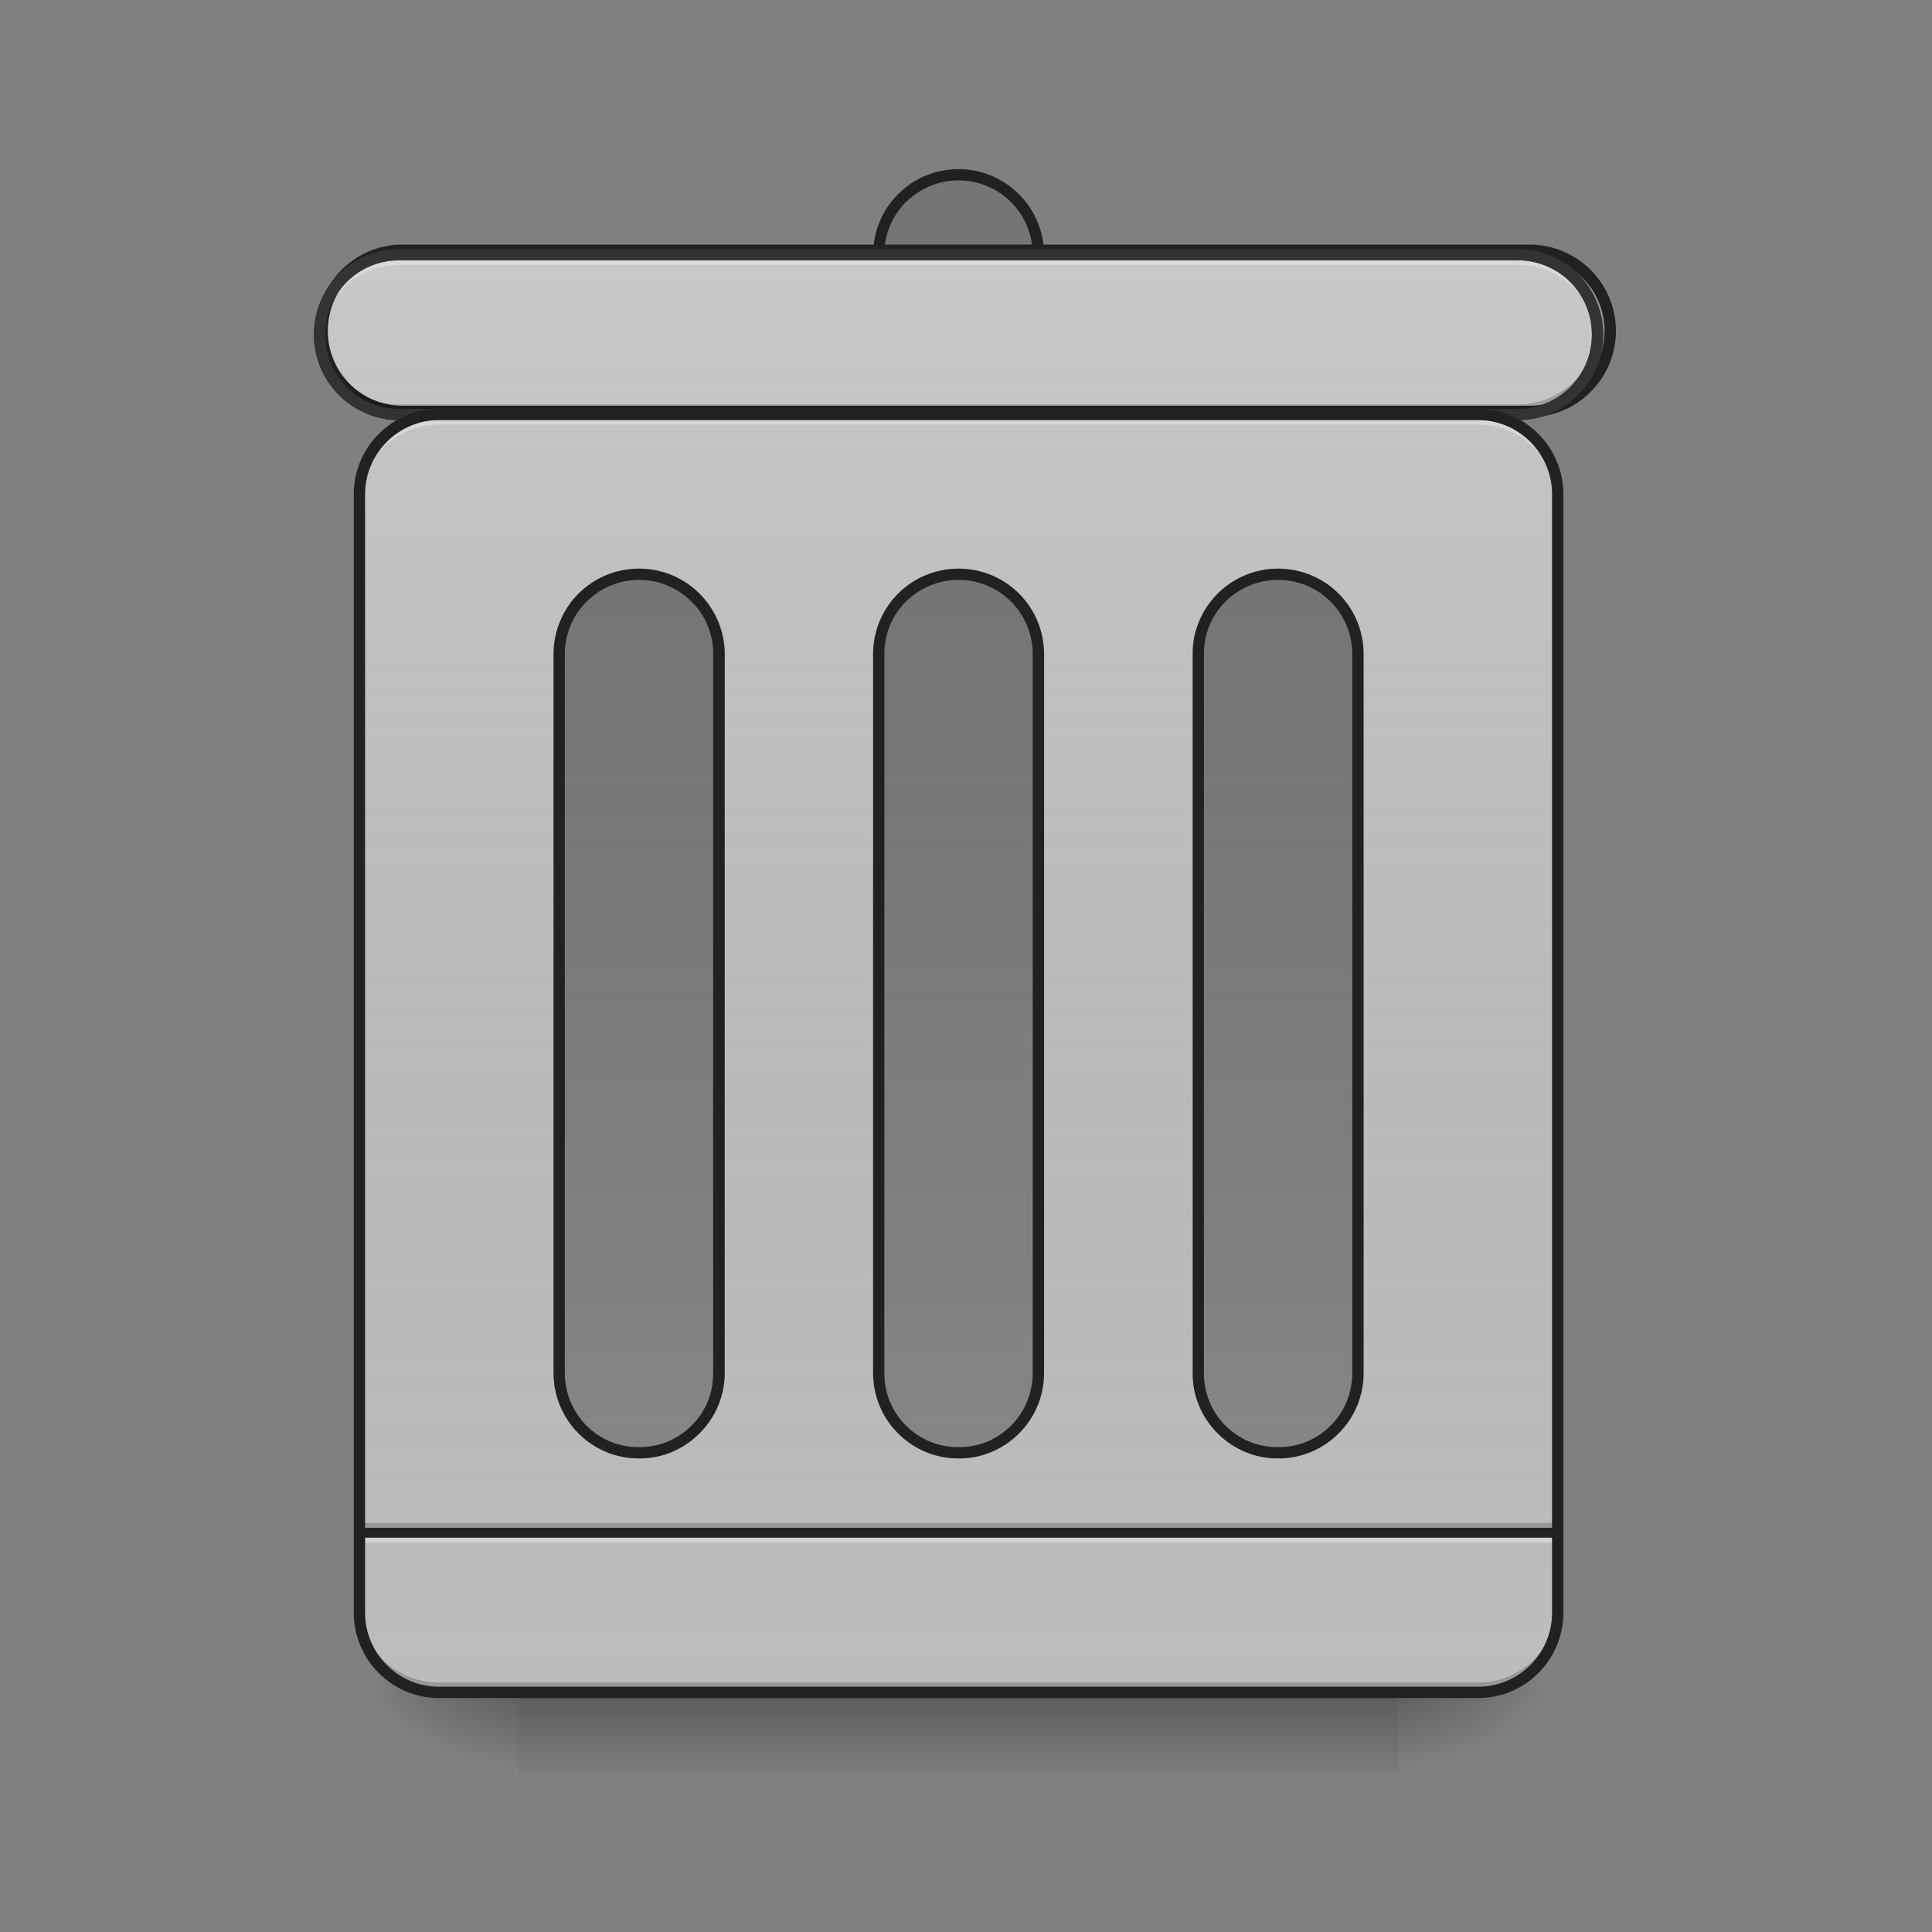 
<svg xmlns="http://www.w3.org/2000/svg" xmlns:xlink="http://www.w3.org/1999/xlink" width="32px" height="32px" viewBox="0 0 32 32" version="1.1">
<rect x="0" y="0" width="32" height="32" fill="#808080" stroke="none"/>
<defs>
<linearGradient id="linear0" gradientUnits="userSpaceOnUse" x1="254" y1="233.5" x2="254" y2="254.667" gradientTransform="matrix(0.063,0,0,0.063,0,13.439)">
<stop offset="0" style="stop-color:rgb(0%,0%,0%);stop-opacity:0.275;"/>
<stop offset="1" style="stop-color:rgb(0%,0%,0%);stop-opacity:0;"/>
</linearGradient>
<radialGradient id="radial0" gradientUnits="userSpaceOnUse" cx="450.909" cy="189.579" fx="450.909" fy="189.579" r="21.167" gradientTransform="matrix(0,-0.078,-0.141,0,49.485,63.595)">
<stop offset="0" style="stop-color:rgb(0%,0%,0%);stop-opacity:0.314;"/>
<stop offset="0.222" style="stop-color:rgb(0%,0%,0%);stop-opacity:0.275;"/>
<stop offset="1" style="stop-color:rgb(0%,0%,0%);stop-opacity:0;"/>
</radialGradient>
<radialGradient id="radial1" gradientUnits="userSpaceOnUse" cx="450.909" cy="189.579" fx="450.909" fy="189.579" r="21.167" gradientTransform="matrix(0,0.078,0.141,0,-17.732,-7.527)">
<stop offset="0" style="stop-color:rgb(0%,0%,0%);stop-opacity:0.314;"/>
<stop offset="0.222" style="stop-color:rgb(0%,0%,0%);stop-opacity:0.275;"/>
<stop offset="1" style="stop-color:rgb(0%,0%,0%);stop-opacity:0;"/>
</radialGradient>
<radialGradient id="radial2" gradientUnits="userSpaceOnUse" cx="450.909" cy="189.579" fx="450.909" fy="189.579" r="21.167" gradientTransform="matrix(0,-0.078,0.141,0,-17.732,63.595)">
<stop offset="0" style="stop-color:rgb(0%,0%,0%);stop-opacity:0.314;"/>
<stop offset="0.222" style="stop-color:rgb(0%,0%,0%);stop-opacity:0.275;"/>
<stop offset="1" style="stop-color:rgb(0%,0%,0%);stop-opacity:0;"/>
</radialGradient>
<radialGradient id="radial3" gradientUnits="userSpaceOnUse" cx="450.909" cy="189.579" fx="450.909" fy="189.579" r="21.167" gradientTransform="matrix(0,0.078,-0.141,0,49.485,-7.527)">
<stop offset="0" style="stop-color:rgb(0%,0%,0%);stop-opacity:0.314;"/>
<stop offset="0.222" style="stop-color:rgb(0%,0%,0%);stop-opacity:0.275;"/>
<stop offset="1" style="stop-color:rgb(0%,0%,0%);stop-opacity:0;"/>
</radialGradient>
<linearGradient id="linear1" gradientUnits="userSpaceOnUse" x1="275.167" y1="233.5" x2="275.167" y2="-147.5" gradientTransform="matrix(0.063,0,0,0.063,0,13.439)">
<stop offset="0" style="stop-color:rgb(34.51%,34.51%,34.51%);stop-opacity:0;"/>
<stop offset="1" style="stop-color:rgb(98.039%,98.039%,98.039%);stop-opacity:0.196;"/>
</linearGradient>
<linearGradient id="linear2" gradientUnits="userSpaceOnUse" x1="254" y1="233.5" x2="254" y2="-147.5" gradientTransform="matrix(1,0,0,1,0,0)">
<stop offset="0" style="stop-color:rgb(34.51%,34.51%,34.51%);stop-opacity:0;"/>
<stop offset="1" style="stop-color:rgb(98.039%,98.039%,98.039%);stop-opacity:0.196;"/>
</linearGradient>
<linearGradient id="linear3" gradientUnits="userSpaceOnUse" x1="254" y1="-147.5" x2="254" y2="233.5" gradientTransform="matrix(0.063,0,0,0.063,0,13.439)">
<stop offset="0" style="stop-color:rgb(34.51%,34.51%,34.51%);stop-opacity:0;"/>
<stop offset="1" style="stop-color:rgb(98.039%,98.039%,98.039%);stop-opacity:0.196;"/>
</linearGradient>
<linearGradient id="linear4" gradientUnits="userSpaceOnUse" x1="169.333" y1="-147.5" x2="169.333" y2="233.5" gradientTransform="matrix(0.063,0,0,0.063,0,13.439)">
<stop offset="0" style="stop-color:rgb(34.51%,34.51%,34.51%);stop-opacity:0;"/>
<stop offset="1" style="stop-color:rgb(98.039%,98.039%,98.039%);stop-opacity:0.196;"/>
</linearGradient>
<linearGradient id="linear5" gradientUnits="userSpaceOnUse" x1="338.667" y1="-147.5" x2="338.667" y2="233.5" gradientTransform="matrix(0.063,0,0,0.063,0,13.439)">
<stop offset="0" style="stop-color:rgb(34.51%,34.51%,34.51%);stop-opacity:0;"/>
<stop offset="1" style="stop-color:rgb(98.039%,98.039%,98.039%);stop-opacity:0.196;"/>
</linearGradient>
</defs>
<g id="surface1">
<path style=" stroke:none;fill-rule:nonzero;fill:url(#linear0);" d="M 8.602 28.031 L 23.152 28.031 L 23.152 29.359 L 8.598 29.359 Z M 8.602 28.031 "/>
<path style=" stroke:none;fill-rule:nonzero;fill:url(#radial0);" d="M 23.152 28.031 L 25.801 28.031 L 25.801 26.711 L 23.152 26.711 Z M 23.152 28.031 "/>
<path style=" stroke:none;fill-rule:nonzero;fill:url(#radial1);" d="M 8.602 28.031 L 5.953 28.031 L 5.953 29.359 L 8.602 29.359 Z M 8.602 28.031 "/>
<path style=" stroke:none;fill-rule:nonzero;fill:url(#radial2);" d="M 8.602 28.031 L 5.953 28.031 L 5.953 26.711 L 8.602 26.711 Z M 8.602 28.031 "/>
<path style=" stroke:none;fill-rule:nonzero;fill:url(#radial3);" d="M 23.152 28.031 L 25.801 28.031 L 25.801 29.359 L 23.152 29.359 Z M 23.152 28.031 "/>
<path style=" stroke:none;fill-rule:nonzero;fill:rgb(74.118%,74.118%,74.118%);fill-opacity:1;" d="M 7.277 6.863 L 24.477 6.863 C 25.207 6.863 25.801 7.457 25.801 8.188 L 25.801 26.711 C 25.801 27.441 25.207 28.035 24.477 28.031 L 7.277 28.031 C 6.547 28.035 5.953 27.441 5.953 26.711 L 5.953 8.188 C 5.953 7.457 6.547 6.863 7.277 6.863 Z M 7.277 6.863 "/>
<path style=" stroke:none;fill-rule:nonzero;fill:rgb(0%,0%,0%);fill-opacity:0.196;" d="M 5.953 25.223 L 25.801 25.223 L 25.801 25.387 L 5.953 25.387 Z M 5.953 25.223 "/>
<path style=" stroke:none;fill-rule:nonzero;fill:rgb(90.196%,90.196%,90.196%);fill-opacity:0.588;" d="M 5.953 25.387 L 25.801 25.387 L 25.801 25.551 L 5.953 25.551 Z M 5.953 25.387 "/>
<path style=" stroke:none;fill-rule:nonzero;fill:rgb(12.941%,12.941%,12.941%);fill-opacity:0.992;" d="M 5.953 25.305 L 25.801 25.305 L 25.801 25.469 L 5.953 25.469 Z M 5.953 25.305 "/>
<path style=" stroke:none;fill-rule:nonzero;fill:url(#linear1);" d="M 7.277 6.863 L 24.477 6.863 C 25.207 6.863 25.801 7.457 25.801 8.188 L 25.801 26.711 C 25.801 27.441 25.207 28.035 24.477 28.031 L 7.277 28.031 C 6.547 28.035 5.953 27.441 5.953 26.711 L 5.953 8.188 C 5.953 7.457 6.547 6.863 7.277 6.863 Z M 7.277 6.863 "/>
<path style=" stroke:none;fill-rule:nonzero;fill:rgb(45.882%,45.882%,45.882%);fill-opacity:1;" d="M 15.879 9.512 C 16.605 9.512 17.199 10.105 17.199 10.836 L 17.199 22.742 C 17.184 23.461 16.598 24.039 15.875 24.039 C 15.156 24.039 14.566 23.461 14.551 22.742 L 14.551 10.836 C 14.555 10.102 15.145 9.512 15.879 9.512 Z M 15.879 9.512 "/>
<path style=" stroke:none;fill-rule:nonzero;fill:rgb(25.882%,25.882%,25.882%);fill-opacity:1;" d="M 15.879 2.898 C 16.598 2.91 17.176 3.5 17.176 4.219 C 17.176 4.941 16.598 5.527 15.879 5.543 C 15.145 5.543 14.555 4.949 14.551 4.219 C 14.555 3.488 15.145 2.895 15.879 2.898 Z M 15.879 2.898 "/>
<path style=" stroke:none;fill-rule:nonzero;fill:rgb(45.882%,45.882%,45.882%);fill-opacity:1;" d="M 15.879 2.898 C 16.598 2.91 17.176 3.5 17.176 4.219 C 17.176 4.941 16.598 5.527 15.879 5.543 C 15.145 5.543 14.555 4.949 14.551 4.219 C 14.555 3.488 15.145 2.895 15.879 2.898 Z M 15.879 2.898 "/>
<path style=" stroke:none;fill-rule:nonzero;fill:rgb(12.941%,12.941%,12.941%);fill-opacity:1;" d="M 15.879 2.801 C 15.5 2.801 15.141 2.949 14.875 3.215 C 14.609 3.48 14.461 3.844 14.461 4.219 C 14.461 5 15.094 5.637 15.879 5.637 C 16.254 5.637 16.613 5.488 16.879 5.223 C 17.145 4.957 17.293 4.594 17.293 4.219 C 17.293 3.844 17.145 3.484 16.879 3.219 C 16.613 2.953 16.254 2.801 15.879 2.801 Z M 15.879 2.988 C 16.203 2.988 16.516 3.117 16.746 3.348 C 16.977 3.578 17.105 3.891 17.105 4.219 C 17.105 4.547 16.977 4.859 16.746 5.09 C 16.516 5.32 16.203 5.449 15.879 5.449 C 15.551 5.449 15.238 5.32 15.004 5.09 C 14.773 4.859 14.645 4.547 14.648 4.219 C 14.645 3.891 14.773 3.578 15.004 3.348 C 15.238 3.117 15.551 2.988 15.875 2.988 Z M 15.879 2.988 "/>
<path style="fill-rule:nonzero;fill:rgb(74.118%,74.118%,74.118%);fill-opacity:1;stroke-width:0.375;stroke-linecap:round;stroke-linejoin:miter;stroke:rgb(12.941%,12.941%,12.941%);stroke-opacity:1;stroke-miterlimit:4;" d="M 13.227 8.438 L 50.273 8.438 C 50.977 8.438 51.656 8.719 52.148 9.211 C 52.648 9.711 52.922 10.383 52.922 11.086 C 52.922 12.547 51.734 13.734 50.273 13.727 L 13.227 13.727 C 11.773 13.727 10.586 12.547 10.586 11.086 C 10.586 10.383 10.859 9.711 11.359 9.211 C 11.852 8.719 12.531 8.438 13.227 8.438 Z M 13.227 8.438 " transform="matrix(0.5,0,0,0.5,0,0)"/>
<path style="fill-rule:nonzero;fill:url(#linear2);stroke-width:3;stroke-linecap:round;stroke-linejoin:miter;stroke:rgb(12.941%,12.941%,12.941%);stroke-opacity:1;stroke-miterlimit:4;" d="M 105.804 -147.512 L 402.155 -147.512 C 413.842 -147.512 423.341 -138.013 423.341 -126.326 C 423.341 -114.64 413.842 -105.141 402.155 -105.141 L 105.804 -105.141 C 94.117 -105.141 84.681 -114.64 84.681 -126.326 C 84.681 -138.013 94.117 -147.512 105.804 -147.512 Z M 105.804 -147.512 " transform="matrix(0.063,0,0,0.063,0,13.439)"/>
<path style=" stroke:none;fill-rule:nonzero;fill:rgb(45.882%,45.882%,45.882%);fill-opacity:1;" d="M 10.586 9.512 C 11.316 9.512 11.906 10.102 11.906 10.836 L 11.906 22.742 C 11.895 23.461 11.305 24.039 10.586 24.039 C 9.863 24.039 9.277 23.461 9.262 22.742 L 9.262 10.836 C 9.262 10.102 9.852 9.512 10.586 9.512 Z M 21.168 9.512 C 21.898 9.512 22.492 10.102 22.492 10.836 L 22.492 22.742 C 22.477 23.461 21.891 24.039 21.168 24.039 C 20.449 24.039 19.859 23.461 19.844 22.742 L 19.844 10.836 C 19.844 10.102 20.438 9.512 21.168 9.512 Z M 21.168 9.512 "/>
<path style=" stroke:none;fill-rule:nonzero;fill:rgb(90.196%,90.196%,90.196%);fill-opacity:0.588;" d="M 6.613 4.219 C 6.266 4.219 5.926 4.359 5.68 4.605 C 5.43 4.855 5.293 5.191 5.293 5.543 L 5.293 5.707 C 5.293 5.355 5.43 5.02 5.68 4.77 C 5.926 4.523 6.266 4.383 6.613 4.387 L 25.137 4.387 C 25.488 4.383 25.828 4.523 26.074 4.77 C 26.324 5.02 26.461 5.355 26.461 5.707 L 26.461 5.543 C 26.461 5.191 26.324 4.855 26.074 4.605 C 25.828 4.355 25.488 4.219 25.137 4.219 Z M 6.613 4.219 "/>
<path style=" stroke:none;fill-rule:nonzero;fill:rgb(0%,0%,0%);fill-opacity:0.196;" d="M 6.613 6.863 C 6.266 6.867 5.926 6.727 5.68 6.48 C 5.43 6.23 5.293 5.895 5.293 5.543 L 5.293 5.379 C 5.293 5.727 5.43 6.066 5.68 6.312 C 5.926 6.562 6.266 6.699 6.613 6.699 L 25.137 6.699 C 25.488 6.699 25.828 6.562 26.074 6.312 C 26.324 6.066 26.461 5.727 26.461 5.379 L 26.461 5.543 C 26.461 5.895 26.324 6.23 26.074 6.48 C 25.828 6.727 25.488 6.867 25.137 6.863 Z M 6.613 6.863 "/>
<path style=" stroke:none;fill-rule:nonzero;fill:rgb(20%,20%,20%);fill-opacity:1;" d="M 6.613 4.125 C 6.238 4.125 5.879 4.273 5.613 4.539 C 5.348 4.805 5.199 5.168 5.199 5.543 C 5.199 5.918 5.348 6.277 5.613 6.543 C 5.879 6.809 6.238 6.961 6.613 6.961 L 25.137 6.961 C 25.516 6.961 25.875 6.809 26.141 6.543 C 26.406 6.277 26.555 5.918 26.555 5.543 C 26.555 5.168 26.406 4.805 26.141 4.539 C 25.875 4.273 25.516 4.125 25.137 4.125 Z M 6.613 4.312 L 25.137 4.312 C 25.465 4.312 25.777 4.441 26.008 4.672 C 26.238 4.902 26.367 5.215 26.367 5.543 C 26.367 5.867 26.238 6.184 26.008 6.414 C 25.777 6.645 25.465 6.773 25.137 6.773 L 6.613 6.773 C 6.289 6.773 5.977 6.645 5.746 6.414 C 5.516 6.184 5.387 5.871 5.387 5.543 C 5.387 4.859 5.93 4.312 6.613 4.312 Z M 6.613 4.312 "/>
<path style=" stroke:none;fill-rule:nonzero;fill:rgb(90.196%,90.196%,90.196%);fill-opacity:0.588;" d="M 7.277 6.863 C 6.926 6.863 6.59 7.004 6.34 7.25 C 6.09 7.5 5.953 7.836 5.953 8.188 L 5.953 8.352 C 5.953 8.004 6.09 7.664 6.34 7.418 C 6.59 7.168 6.926 7.031 7.277 7.031 L 24.477 7.031 C 24.828 7.031 25.164 7.168 25.414 7.418 C 25.66 7.664 25.801 8.004 25.801 8.352 L 25.801 8.188 C 25.801 7.836 25.66 7.5 25.414 7.25 C 25.164 7.004 24.828 6.863 24.477 6.863 Z M 7.277 6.863 "/>
<path style=" stroke:none;fill-rule:nonzero;fill:rgb(0%,0%,0%);fill-opacity:0.196;" d="M 7.277 28.031 C 6.926 28.035 6.59 27.895 6.34 27.648 C 6.094 27.398 5.953 27.062 5.953 26.711 L 5.953 26.547 C 5.953 26.898 6.09 27.234 6.34 27.484 C 6.59 27.73 6.926 27.871 7.277 27.867 L 24.477 27.867 C 24.828 27.871 25.164 27.73 25.414 27.48 C 25.66 27.234 25.801 26.895 25.801 26.547 L 25.801 26.711 C 25.801 27.062 25.66 27.398 25.414 27.648 C 25.164 27.895 24.828 28.035 24.477 28.031 Z M 7.277 28.031 "/>
<path style="fill:none;stroke-width:0.375;stroke-linecap:round;stroke-linejoin:miter;stroke:rgb(12.941%,12.941%,12.941%);stroke-opacity:1;stroke-miterlimit:4;" d="M 14.555 13.727 L 48.953 13.727 C 50.414 13.727 51.602 14.914 51.602 16.375 L 51.602 53.422 C 51.602 54.883 50.414 56.07 48.953 56.062 L 14.555 56.062 C 13.094 56.07 11.906 54.883 11.906 53.422 L 11.906 16.375 C 11.906 14.914 13.094 13.727 14.555 13.727 Z M 14.555 13.727 " transform="matrix(0.5,0,0,0.5,0,0)"/>
<path style=" stroke:none;fill-rule:nonzero;fill:url(#linear3);" d="M 15.879 9.512 C 16.605 9.512 17.199 10.105 17.199 10.836 L 17.199 22.742 C 17.184 23.461 16.598 24.039 15.875 24.039 C 15.156 24.039 14.566 23.461 14.551 22.742 L 14.551 10.836 C 14.555 10.102 15.145 9.512 15.879 9.512 Z M 15.879 9.512 "/>
<path style=" stroke:none;fill-rule:nonzero;fill:rgb(12.941%,12.941%,12.941%);fill-opacity:1;" d="M 15.879 9.418 C 15.5 9.418 15.141 9.566 14.875 9.832 C 14.609 10.098 14.461 10.457 14.461 10.836 L 14.461 22.742 C 14.461 23.117 14.609 23.477 14.875 23.742 C 15.141 24.008 15.5 24.16 15.879 24.156 C 16.254 24.16 16.613 24.008 16.879 23.742 C 17.145 23.477 17.293 23.117 17.293 22.742 L 17.293 10.836 C 17.293 10.457 17.145 10.098 16.879 9.832 C 16.613 9.566 16.254 9.418 15.879 9.418 Z M 15.879 9.605 C 16.203 9.605 16.516 9.734 16.746 9.965 C 16.977 10.195 17.105 10.508 17.105 10.836 L 17.105 22.742 C 17.105 23.066 16.977 23.383 16.746 23.613 C 16.516 23.844 16.203 23.973 15.879 23.969 C 15.551 23.973 15.238 23.844 15.008 23.613 C 14.773 23.383 14.645 23.07 14.648 22.742 L 14.648 10.836 C 14.645 10.508 14.773 10.195 15.004 9.965 C 15.238 9.734 15.551 9.605 15.875 9.605 Z M 15.879 9.605 "/>
<path style=" stroke:none;fill-rule:nonzero;fill:url(#linear4);" d="M 10.586 9.512 C 11.316 9.512 11.906 10.102 11.906 10.836 L 11.906 22.742 C 11.895 23.461 11.305 24.039 10.586 24.039 C 9.863 24.039 9.277 23.461 9.262 22.742 L 9.262 10.836 C 9.262 10.102 9.852 9.512 10.586 9.512 Z M 10.586 9.512 "/>
<path style=" stroke:none;fill-rule:nonzero;fill:rgb(12.941%,12.941%,12.941%);fill-opacity:1;" d="M 10.586 9.418 C 10.207 9.418 9.848 9.566 9.582 9.832 C 9.316 10.098 9.168 10.457 9.168 10.836 L 9.168 22.742 C 9.168 23.117 9.316 23.477 9.582 23.742 C 9.848 24.008 10.207 24.16 10.586 24.156 C 10.961 24.16 11.32 24.008 11.586 23.742 C 11.852 23.477 12.004 23.117 12.004 22.742 L 12.004 10.836 C 12.004 10.457 11.852 10.098 11.586 9.832 C 11.32 9.566 10.961 9.418 10.586 9.418 Z M 10.586 9.605 C 10.91 9.605 11.223 9.734 11.453 9.965 C 11.688 10.195 11.816 10.508 11.812 10.836 L 11.812 22.742 C 11.816 23.07 11.688 23.383 11.453 23.613 C 11.223 23.844 10.91 23.973 10.586 23.969 C 10.258 23.973 9.945 23.844 9.715 23.613 C 9.484 23.383 9.355 23.066 9.355 22.742 L 9.355 10.836 C 9.355 10.508 9.484 10.195 9.715 9.965 C 9.945 9.734 10.258 9.605 10.586 9.605 Z M 10.586 9.605 "/>
<path style=" stroke:none;fill-rule:nonzero;fill:url(#linear5);" d="M 21.168 9.512 C 21.898 9.512 22.492 10.102 22.492 10.836 L 22.492 22.742 C 22.477 23.461 21.891 24.039 21.168 24.039 C 20.449 24.039 19.859 23.461 19.844 22.742 L 19.844 10.836 C 19.844 10.102 20.438 9.512 21.168 9.512 Z M 21.168 9.512 "/>
<path style=" stroke:none;fill-rule:nonzero;fill:rgb(12.941%,12.941%,12.941%);fill-opacity:1;" d="M 21.168 9.418 C 20.793 9.418 20.434 9.566 20.168 9.832 C 19.902 10.098 19.75 10.457 19.754 10.836 L 19.754 22.742 C 19.75 23.117 19.902 23.477 20.168 23.742 C 20.434 24.008 20.793 24.16 21.168 24.156 C 21.543 24.16 21.906 24.008 22.172 23.742 C 22.438 23.477 22.586 23.117 22.586 22.742 L 22.586 10.836 C 22.586 10.457 22.438 10.098 22.172 9.832 C 21.906 9.566 21.543 9.418 21.168 9.418 Z M 21.168 9.605 C 21.496 9.605 21.809 9.734 22.039 9.965 C 22.27 10.195 22.398 10.508 22.398 10.836 L 22.398 22.742 C 22.398 23.07 22.27 23.383 22.039 23.613 C 21.809 23.844 21.496 23.973 21.168 23.969 C 20.844 23.973 20.527 23.844 20.297 23.613 C 20.066 23.383 19.938 23.066 19.941 22.742 L 19.941 10.836 C 19.938 10.508 20.066 10.195 20.297 9.965 C 20.527 9.734 20.844 9.605 21.168 9.605 Z M 21.168 9.605 "/>
</g>
</svg>
